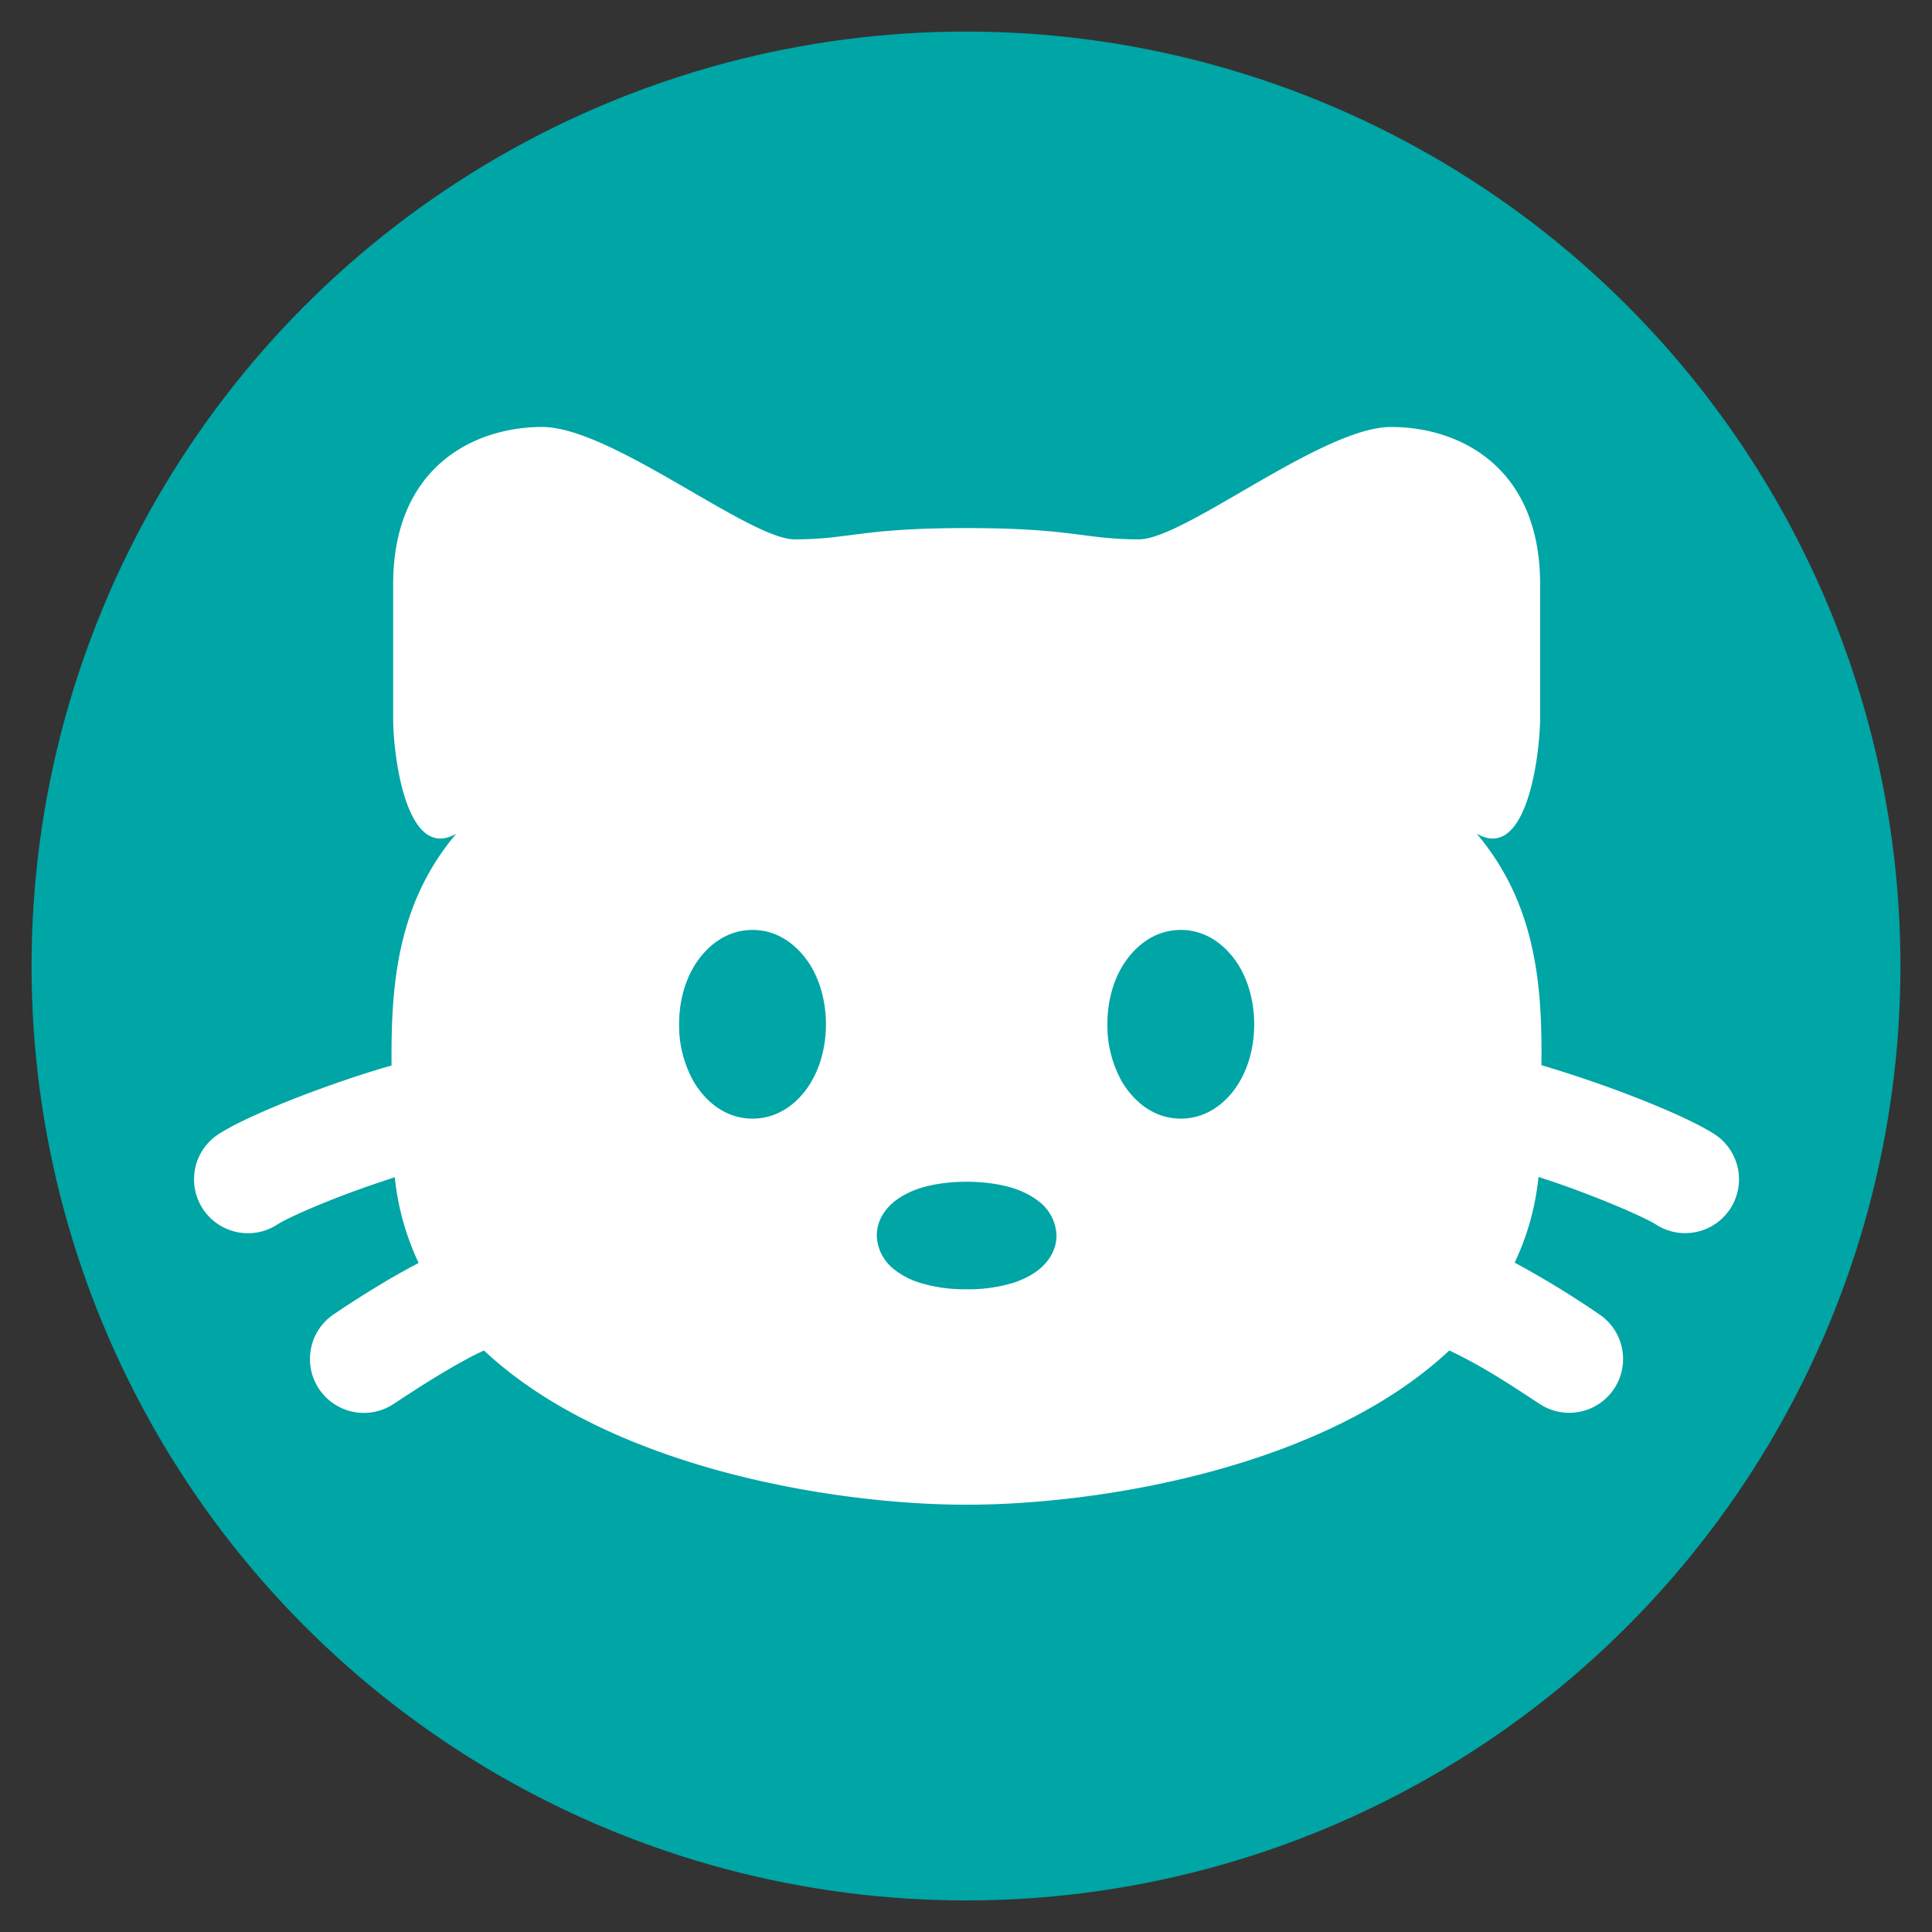 <?xml version="1.0" encoding="UTF-8" standalone="no"?>
<svg
   width="128"
   height="128"
   viewBox="0 0 6 6"
   version="1.1"
   id="svg4"
   sodipodi:docname="icon.svg"
   inkscape:export-filename="icon_260.png"
   inkscape:export-xdpi="195"
   inkscape:export-ydpi="195"
   inkscape:version="1.3.2 (091e20ef0f, 2023-11-25)"
   xmlns:inkscape="http://www.inkscape.org/namespaces/inkscape"
   xmlns:sodipodi="http://sodipodi.sourceforge.net/DTD/sodipodi-0.dtd"
   xmlns="http://www.w3.org/2000/svg"
   xmlns:svg="http://www.w3.org/2000/svg">
  <rect x="0" y="0" width="6" height="6" fill="#333333" stroke="none"/>
  <defs
     id="defs8" />
  <sodipodi:namedview
     id="namedview6"
     pagecolor="#ffffff"
     bordercolor="#000000"
     borderopacity="0.25"
     inkscape:showpageshadow="2"
     inkscape:pageopacity="0.0"
     inkscape:pagecheckerboard="0"
     inkscape:deskcolor="#d1d1d1"
     showgrid="false"
     inkscape:zoom="1.8780367"
     inkscape:cx="56.708157"
     inkscape:cy="47.656151"
     inkscape:window-width="1430"
     inkscape:window-height="846"
     inkscape:window-x="0"
     inkscape:window-y="0"
     inkscape:window-maximized="0"
     inkscape:current-layer="svg4" />
  <circle
     style="fill:#00a5a5;fill-rule:evenodd;stroke-width:0.047;fill-opacity:1"
     id="path897"
     cx="3"
     cy="3"
     r="2.902" />
  <path
     fill="#000000"
     fill-rule="evenodd"
     d="m 3.002,1.64 c -0.33,0 -0.363,0.035 -0.534,0.035 -0.142,0 -0.57,-0.349 -0.784,-0.349 -0.214,0 -0.463,0.126 -0.463,0.488 V 2.233 C 1.221,2.343 1.261,2.679 1.417,2.589 1.232,2.808 1.214,3.062 1.216,3.309 1.167,3.323 1.116,3.339 1.067,3.356 0.914,3.408 0.752,3.475 0.679,3.522 A 0.167,0.167 0 0 0 0.861,3.803 C 0.895,3.781 1.021,3.725 1.175,3.673 l 0.051,-0.017 c 0.01,0.097 0.036,0.185 0.074,0.266 l -0.005,0.003 C 1.203,3.973 1.118,4.028 1.064,4.063 L 1.039,4.08 a 0.167,0.167 0 1 0 0.182,0.281 l 0.029,-0.019 c 0.055,-0.036 0.125,-0.081 0.201,-0.122 0.018,-0.01 0.035,-0.018 0.052,-0.026 0.386,0.362 1.08,0.479 1.499,0.479 0.42,0 1.113,-0.117 1.499,-0.479 0.017,0.008 0.033,0.016 0.052,0.026 0.076,0.04 0.146,0.086 0.201,0.122 l 0.029,0.019 A 0.167,0.167 0 0 0 4.964,4.08 L 4.939,4.063 A 2.903,2.903 0 0 0 4.709,3.924 l -0.005,-0.003 c 0.038,-0.08 0.064,-0.169 0.074,-0.266 l 0.051,0.017 C 4.982,3.725 5.108,3.781 5.143,3.803 A 0.167,0.167 0 0 0 5.324,3.522 C 5.251,3.475 5.089,3.408 4.937,3.356 A 3.648,3.648 0 0 0 4.787,3.308 C 4.79,3.062 4.771,2.808 4.586,2.589 4.742,2.679 4.782,2.343 4.783,2.233 V 1.814 c 0,-0.363 -0.249,-0.488 -0.463,-0.488 -0.214,0 -0.641,0.349 -0.783,0.349 -0.171,0 -0.204,-0.035 -0.535,-0.035 z M 2.851,3.692 c 0.045,-0.015 0.098,-0.022 0.151,-0.022 0.052,0 0.106,0.007 0.151,0.022 0.022,0.008 0.049,0.02 0.073,0.039 a 0.138,0.138 0 0 1 0.055,0.106 c 0,0.051 -0.031,0.087 -0.055,0.106 -0.024,0.019 -0.051,0.031 -0.073,0.039 A 0.48,0.48 0 0 1 3.002,4.004 0.478,0.478 0 0 1 2.851,3.982 0.241,0.241 0 0 1 2.778,3.943 0.138,0.138 0 0 1 2.723,3.837 c 0,-0.051 0.031,-0.087 0.055,-0.106 0.024,-0.019 0.051,-0.031 0.073,-0.039 z M 3.486,3 c 0.031,-0.051 0.091,-0.112 0.181,-0.112 0.09,0 0.15,0.061 0.181,0.112 0.032,0.053 0.047,0.118 0.047,0.181 0,0.064 -0.015,0.128 -0.047,0.181 -0.03,0.051 -0.091,0.112 -0.181,0.112 -0.09,0 -0.15,-0.061 -0.181,-0.112 a 0.356,0.356 0 0 1 -0.047,-0.181 c 0,-0.064 0.015,-0.128 0.047,-0.181 z m -1.33,0 c 0.031,-0.051 0.091,-0.112 0.181,-0.112 0.09,0 0.15,0.061 0.181,0.112 0.032,0.053 0.047,0.118 0.047,0.181 0,0.064 -0.015,0.128 -0.047,0.181 -0.03,0.051 -0.091,0.112 -0.181,0.112 -0.09,0 -0.15,-0.061 -0.181,-0.112 a 0.356,0.356 0 0 1 -0.047,-0.181 c 0,-0.064 0.015,-0.128 0.047,-0.181 z"
     clip-rule="evenodd"
     id="path2"
     style="stroke-width:0.223;fill:#ffffff" />
</svg>
